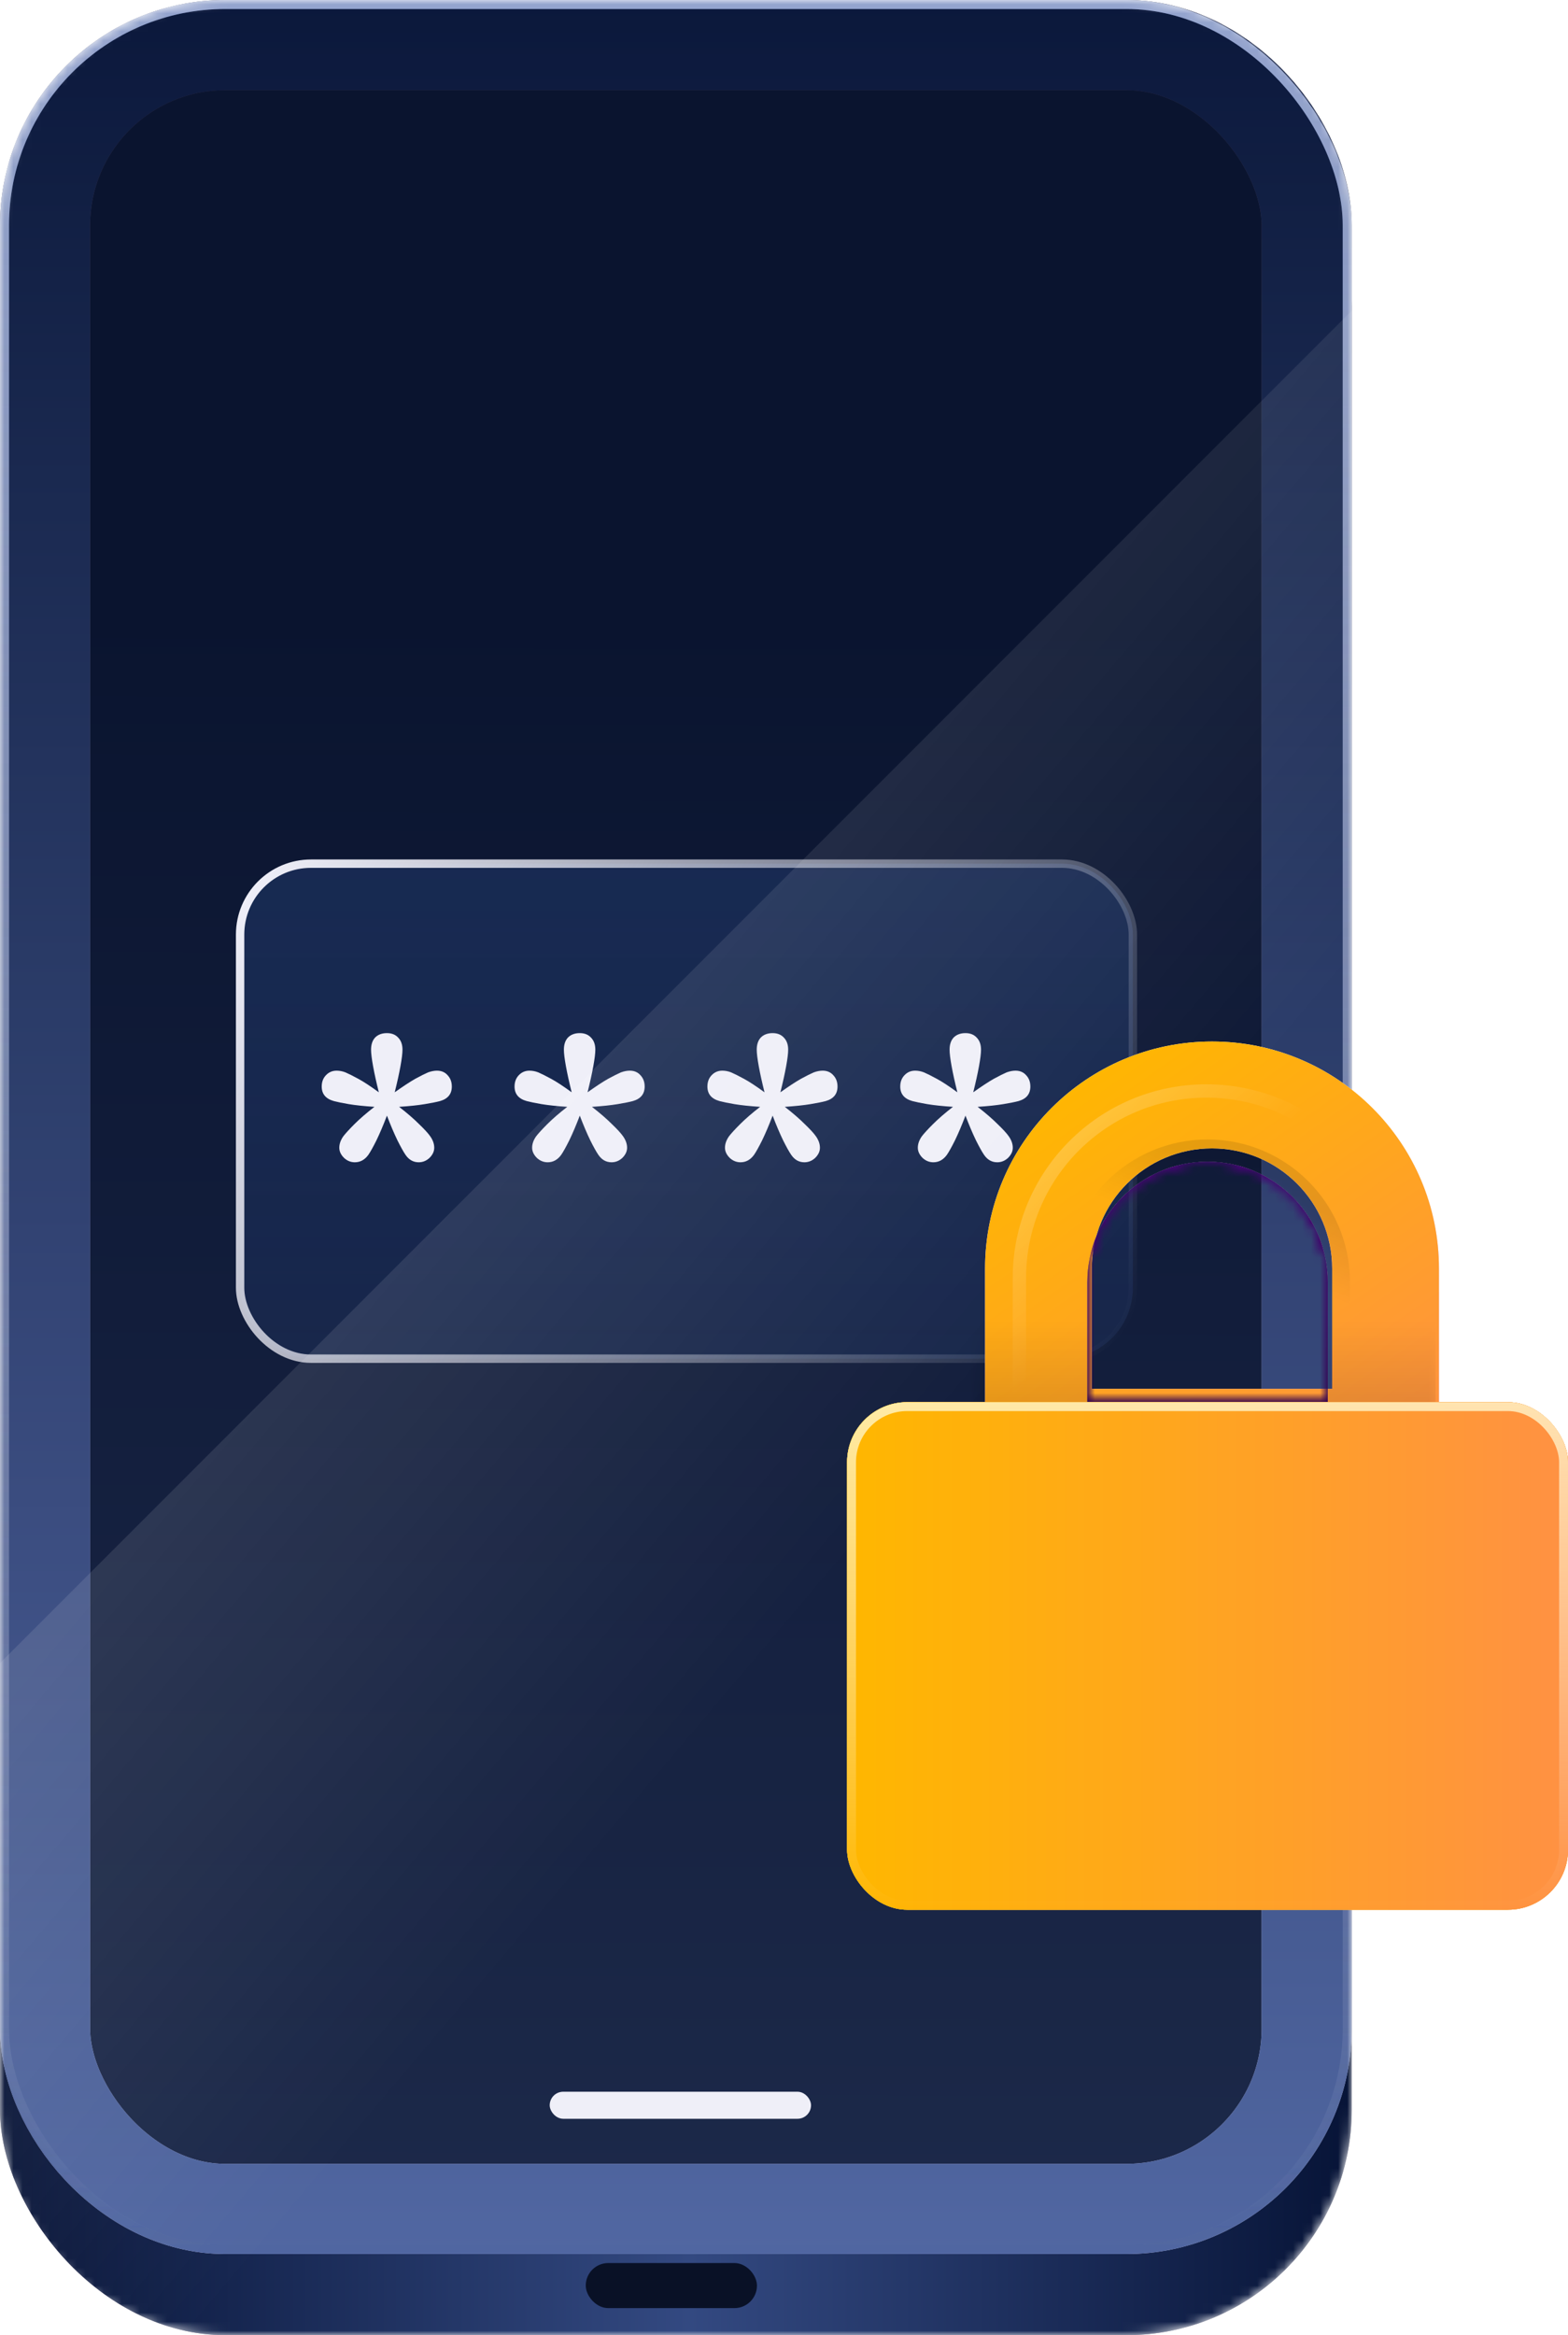 <svg width="174" height="259" viewBox="0 0 174 259" fill="none" xmlns="http://www.w3.org/2000/svg">
<mask id="mask0_4763_10557" style="mask-type:alpha" maskUnits="userSpaceOnUse" x="0" y="0" width="150" height="259">
<path d="M125 0C138.807 1.61064e-06 150 11.193 150 25V234C150 247.807 138.807 259 125 259H25C11.193 259 2.01344e-07 247.807 0 234V25C3.2215e-06 11.193 11.193 4.02661e-07 25 0H125Z" fill="#D9D9D9"/>
</mask>
<g mask="url(#mask0_4763_10557)">
<rect y="9" width="150" height="250" rx="25" fill="url(#paint0_linear_4763_10557)"/>
<rect y="9" width="150" height="250" rx="25" fill="url(#paint1_linear_4763_10557)"/>
<rect x="5" y="5" width="140" height="240" rx="20" fill="#D9D9D9"/>
<rect x="5" y="5" width="140" height="240" rx="20" fill="url(#paint2_linear_4763_10557)"/>
<rect x="5" y="5" width="140" height="240" rx="20" fill="url(#paint3_linear_4763_10557)"/>
<rect x="5" y="5" width="140" height="240" rx="20" fill="url(#paint4_linear_4763_10557)"/>
<rect x="5" y="5" width="140" height="240" rx="20" stroke="url(#paint5_linear_4763_10557)" stroke-width="10"/>
<rect x="5" y="5" width="140" height="240" rx="20" stroke="url(#paint6_linear_4763_10557)" stroke-width="10"/>
<g filter="url(#filter0_ii_4763_10557)">
<rect width="150" height="250" rx="25" fill="#D9D9D9" fill-opacity="0.01"/>
</g>
<rect x="0.5" y="0.5" width="149" height="249" rx="24.5" stroke="url(#paint7_linear_4763_10557)" stroke-opacity="0.5"/>
<rect x="0.5" y="0.5" width="149" height="249" rx="24.5" stroke="url(#paint8_linear_4763_10557)" stroke-opacity="0.5"/>
<rect x="61" y="232" width="29" height="3" rx="1.5" fill="#EFEFF8"/>
<rect x="26.644" y="95.791" width="99.071" height="54.905" rx="7.869" fill="url(#paint9_linear_4763_10557)" fill-opacity="0.15" stroke="url(#paint10_linear_4763_10557)" stroke-width="0.929"/>
<g filter="url(#filter1_d_4763_10557)">
<path d="M42.938 123.737C42.538 124.787 42.151 125.7 41.776 126.475C41.401 127.225 41.101 127.762 40.876 128.087C40.476 128.637 39.976 128.912 39.376 128.912C38.926 128.912 38.526 128.75 38.176 128.425C37.826 128.075 37.651 127.7 37.651 127.3C37.651 126.875 37.801 126.45 38.101 126.025C38.351 125.7 38.763 125.25 39.338 124.675C39.913 124.1 40.651 123.462 41.551 122.762C40.401 122.687 39.451 122.587 38.701 122.462C37.976 122.337 37.426 122.225 37.051 122.125C36.151 121.875 35.701 121.337 35.701 120.512C35.701 120.012 35.851 119.6 36.151 119.275C36.476 118.925 36.876 118.75 37.351 118.75C37.676 118.75 38.001 118.812 38.326 118.937C38.676 119.087 39.151 119.325 39.751 119.65C40.351 119.975 41.113 120.475 42.038 121.15C41.763 120.05 41.551 119.087 41.401 118.262C41.251 117.437 41.176 116.825 41.176 116.425C41.176 115.85 41.326 115.4 41.626 115.075C41.951 114.75 42.388 114.587 42.938 114.587C43.463 114.587 43.876 114.75 44.176 115.075C44.501 115.4 44.663 115.85 44.663 116.425C44.663 116.825 44.588 117.437 44.438 118.262C44.288 119.087 44.076 120.05 43.801 121.15C44.751 120.475 45.513 119.975 46.088 119.65C46.688 119.325 47.163 119.087 47.513 118.937C47.863 118.812 48.188 118.75 48.488 118.75C48.988 118.75 49.388 118.925 49.688 119.275C49.988 119.6 50.138 120.012 50.138 120.512C50.138 121.337 49.701 121.875 48.826 122.125C48.451 122.225 47.888 122.337 47.138 122.462C46.388 122.587 45.438 122.687 44.288 122.762C45.188 123.462 45.926 124.1 46.501 124.675C47.101 125.25 47.513 125.7 47.738 126.025C48.038 126.45 48.188 126.875 48.188 127.3C48.188 127.7 48.013 128.075 47.663 128.425C47.313 128.75 46.913 128.912 46.463 128.912C45.863 128.912 45.376 128.637 45.001 128.087C44.776 127.762 44.476 127.225 44.101 126.475C43.726 125.7 43.338 124.787 42.938 123.737ZM64.338 123.737C63.938 124.787 63.55 125.7 63.175 126.475C62.8 127.225 62.501 127.762 62.276 128.087C61.876 128.637 61.376 128.912 60.776 128.912C60.325 128.912 59.925 128.75 59.575 128.425C59.225 128.075 59.05 127.7 59.05 127.3C59.05 126.875 59.2 126.45 59.501 126.025C59.751 125.7 60.163 125.25 60.738 124.675C61.313 124.1 62.05 123.462 62.95 122.762C61.8 122.687 60.85 122.587 60.1 122.462C59.376 122.337 58.825 122.225 58.45 122.125C57.55 121.875 57.1 121.337 57.1 120.512C57.1 120.012 57.251 119.6 57.55 119.275C57.876 118.925 58.276 118.75 58.751 118.75C59.075 118.75 59.401 118.812 59.725 118.937C60.075 119.087 60.55 119.325 61.151 119.65C61.751 119.975 62.513 120.475 63.438 121.15C63.163 120.05 62.95 119.087 62.8 118.262C62.651 117.437 62.575 116.825 62.575 116.425C62.575 115.85 62.725 115.4 63.026 115.075C63.35 114.75 63.788 114.587 64.338 114.587C64.863 114.587 65.275 114.75 65.576 115.075C65.9 115.4 66.063 115.85 66.063 116.425C66.063 116.825 65.988 117.437 65.838 118.262C65.688 119.087 65.475 120.05 65.201 121.15C66.15 120.475 66.913 119.975 67.488 119.65C68.088 119.325 68.563 119.087 68.913 118.937C69.263 118.812 69.588 118.75 69.888 118.75C70.388 118.75 70.788 118.925 71.088 119.275C71.388 119.6 71.538 120.012 71.538 120.512C71.538 121.337 71.1 121.875 70.225 122.125C69.85 122.225 69.288 122.337 68.538 122.462C67.788 122.587 66.838 122.687 65.688 122.762C66.588 123.462 67.326 124.1 67.9 124.675C68.501 125.25 68.913 125.7 69.138 126.025C69.438 126.45 69.588 126.875 69.588 127.3C69.588 127.7 69.413 128.075 69.063 128.425C68.713 128.75 68.313 128.912 67.863 128.912C67.263 128.912 66.775 128.637 66.4 128.087C66.175 127.762 65.876 127.225 65.501 126.475C65.126 125.7 64.738 124.787 64.338 123.737ZM85.738 123.737C85.338 124.787 84.95 125.7 84.575 126.475C84.2 127.225 83.9 127.762 83.675 128.087C83.275 128.637 82.775 128.912 82.175 128.912C81.725 128.912 81.325 128.75 80.975 128.425C80.625 128.075 80.45 127.7 80.45 127.3C80.45 126.875 80.6 126.45 80.9 126.025C81.15 125.7 81.563 125.25 82.138 124.675C82.713 124.1 83.45 123.462 84.35 122.762C83.2 122.687 82.25 122.587 81.5 122.462C80.775 122.337 80.225 122.225 79.85 122.125C78.95 121.875 78.5 121.337 78.5 120.512C78.5 120.012 78.65 119.6 78.95 119.275C79.275 118.925 79.675 118.75 80.15 118.75C80.475 118.75 80.8 118.812 81.125 118.937C81.475 119.087 81.95 119.325 82.55 119.65C83.15 119.975 83.913 120.475 84.838 121.15C84.563 120.05 84.35 119.087 84.2 118.262C84.05 117.437 83.975 116.825 83.975 116.425C83.975 115.85 84.125 115.4 84.425 115.075C84.75 114.75 85.188 114.587 85.738 114.587C86.263 114.587 86.675 114.75 86.975 115.075C87.3 115.4 87.463 115.85 87.463 116.425C87.463 116.825 87.388 117.437 87.238 118.262C87.088 119.087 86.875 120.05 86.6 121.15C87.55 120.475 88.313 119.975 88.888 119.65C89.488 119.325 89.963 119.087 90.313 118.937C90.663 118.812 90.988 118.75 91.288 118.75C91.788 118.75 92.188 118.925 92.488 119.275C92.788 119.6 92.938 120.012 92.938 120.512C92.938 121.337 92.5 121.875 91.625 122.125C91.25 122.225 90.688 122.337 89.938 122.462C89.188 122.587 88.238 122.687 87.088 122.762C87.988 123.462 88.725 124.1 89.3 124.675C89.9 125.25 90.313 125.7 90.538 126.025C90.838 126.45 90.988 126.875 90.988 127.3C90.988 127.7 90.813 128.075 90.463 128.425C90.113 128.75 89.713 128.912 89.263 128.912C88.663 128.912 88.175 128.637 87.8 128.087C87.575 127.762 87.275 127.225 86.9 126.475C86.525 125.7 86.138 124.787 85.738 123.737ZM107.138 123.737C106.738 124.787 106.35 125.7 105.975 126.475C105.6 127.225 105.3 127.762 105.075 128.087C104.675 128.637 104.175 128.912 103.575 128.912C103.125 128.912 102.725 128.75 102.375 128.425C102.025 128.075 101.85 127.7 101.85 127.3C101.85 126.875 102 126.45 102.3 126.025C102.55 125.7 102.963 125.25 103.538 124.675C104.113 124.1 104.85 123.462 105.75 122.762C104.6 122.687 103.65 122.587 102.9 122.462C102.175 122.337 101.625 122.225 101.25 122.125C100.35 121.875 99.9 121.337 99.9 120.512C99.9 120.012 100.05 119.6 100.35 119.275C100.675 118.925 101.075 118.75 101.55 118.75C101.875 118.75 102.2 118.812 102.525 118.937C102.875 119.087 103.35 119.325 103.95 119.65C104.55 119.975 105.313 120.475 106.238 121.15C105.963 120.05 105.75 119.087 105.6 118.262C105.45 117.437 105.375 116.825 105.375 116.425C105.375 115.85 105.525 115.4 105.825 115.075C106.15 114.75 106.588 114.587 107.138 114.587C107.663 114.587 108.075 114.75 108.375 115.075C108.7 115.4 108.863 115.85 108.863 116.425C108.863 116.825 108.788 117.437 108.638 118.262C108.488 119.087 108.275 120.05 108 121.15C108.95 120.475 109.713 119.975 110.288 119.65C110.888 119.325 111.363 119.087 111.713 118.937C112.063 118.812 112.388 118.75 112.688 118.75C113.188 118.75 113.588 118.925 113.888 119.275C114.188 119.6 114.338 120.012 114.338 120.512C114.338 121.337 113.9 121.875 113.025 122.125C112.65 122.225 112.088 122.337 111.338 122.462C110.588 122.587 109.638 122.687 108.488 122.762C109.388 123.462 110.125 124.1 110.7 124.675C111.3 125.25 111.713 125.7 111.938 126.025C112.238 126.45 112.388 126.875 112.388 127.3C112.388 127.7 112.213 128.075 111.863 128.425C111.513 128.75 111.113 128.912 110.663 128.912C110.063 128.912 109.575 128.637 109.2 128.087C108.975 127.762 108.675 127.225 108.3 126.475C107.925 125.7 107.538 124.787 107.138 123.737Z" fill="#EFEFF8"/>
</g>
<g filter="url(#filter2_i_4763_10557)">
<rect x="65" y="252" width="19" height="5" rx="2.5" fill="#091126"/>
</g>
<rect x="-77.494" y="261.956" width="419.959" height="67.008" transform="rotate(-45 -77.494 261.956)" fill="url(#paint11_linear_4763_10557)" fill-opacity="0.1"/>
</g>
<g filter="url(#filter3_ii_4763_10557)">
<path fill-rule="evenodd" clip-rule="evenodd" d="M147.334 142.185C147.334 134.821 141.364 128.852 134 128.852C126.637 128.852 120.667 134.821 120.667 142.185V155.519H147.334V142.185ZM134 117C147.91 117 159.186 128.276 159.186 142.185V167.37H108.815V142.185C108.815 128.276 120.091 117 134 117Z" fill="url(#paint12_linear_4763_10557)"/>
<path fill-rule="evenodd" clip-rule="evenodd" d="M147.334 142.185C147.334 134.821 141.364 128.852 134 128.852C126.637 128.852 120.667 134.821 120.667 142.185V155.519H147.334V142.185ZM134 117C147.91 117 159.186 128.276 159.186 142.185V167.37H108.815V142.185C108.815 128.276 120.091 117 134 117Z" fill="url(#paint13_linear_4763_10557)" fill-opacity="0.1" style="mix-blend-mode:plus-darker"/>
<path fill-rule="evenodd" clip-rule="evenodd" d="M147.334 142.185C147.334 134.821 141.364 128.852 134 128.852C126.637 128.852 120.667 134.821 120.667 142.185V155.519H147.334V142.185ZM134 117C147.91 117 159.186 128.276 159.186 142.185V167.37H108.815V142.185C108.815 128.276 120.091 117 134 117Z" fill="url(#paint14_linear_4763_10557)"/>
</g>
<mask id="mask1_4763_10557" style="mask-type:alpha" maskUnits="userSpaceOnUse" x="108" y="117" width="52" height="51">
<path fill-rule="evenodd" clip-rule="evenodd" d="M147.334 142.185C147.334 134.821 141.364 128.852 134 128.852C126.637 128.852 120.667 134.821 120.667 142.185V155.519H147.334V142.185ZM134 117C147.91 117 159.186 128.276 159.186 142.185V167.37H108.815V142.185C108.815 128.276 120.091 117 134 117Z" fill="#E9E9E9"/>
<path fill-rule="evenodd" clip-rule="evenodd" d="M147.334 142.185C147.334 134.821 141.364 128.852 134 128.852C126.637 128.852 120.667 134.821 120.667 142.185V155.519H147.334V142.185ZM134 117C147.91 117 159.186 128.276 159.186 142.185V167.37H108.815V142.185C108.815 128.276 120.091 117 134 117Z" fill="url(#paint15_linear_4763_10557)"/>
<path fill-rule="evenodd" clip-rule="evenodd" d="M147.334 142.185C147.334 134.821 141.364 128.852 134 128.852C126.637 128.852 120.667 134.821 120.667 142.185V155.519H147.334V142.185ZM134 117C147.91 117 159.186 128.276 159.186 142.185V167.37H108.815V142.185C108.815 128.276 120.091 117 134 117Z" fill="url(#paint16_linear_4763_10557)"/>
<path fill-rule="evenodd" clip-rule="evenodd" d="M147.334 142.185C147.334 134.821 141.364 128.852 134 128.852C126.637 128.852 120.667 134.821 120.667 142.185V155.519H147.334V142.185ZM134 117C147.91 117 159.186 128.276 159.186 142.185V167.37H108.815V142.185C108.815 128.276 120.091 117 134 117Z" fill="url(#paint17_linear_4763_10557)"/>
</mask>
<g mask="url(#mask1_4763_10557)">
<path fill-rule="evenodd" clip-rule="evenodd" d="M147.333 142.185C147.333 134.821 141.364 128.851 134 128.851C126.636 128.851 120.667 134.821 120.667 142.185V155.518H147.333V142.185Z" fill="#E9E9E9"/>
<path fill-rule="evenodd" clip-rule="evenodd" d="M147.333 142.185C147.333 134.821 141.364 128.851 134 128.851C126.636 128.851 120.667 134.821 120.667 142.185V155.518H147.333V142.185Z" fill="url(#paint18_linear_4763_10557)"/>
<path fill-rule="evenodd" clip-rule="evenodd" d="M147.333 142.185C147.333 134.821 141.364 128.851 134 128.851C126.636 128.851 120.667 134.821 120.667 142.185V155.518H147.333V142.185Z" fill="url(#paint19_linear_4763_10557)"/>
<path fill-rule="evenodd" clip-rule="evenodd" d="M147.333 142.185C147.333 134.821 141.364 128.851 134 128.851C126.636 128.851 120.667 134.821 120.667 142.185V155.518H147.333V142.185Z" fill="url(#paint20_linear_4763_10557)"/>
<g style="mix-blend-mode:plus-darker" opacity="0.1">
<path d="M134 127.616C142.045 127.616 148.568 134.139 148.568 142.184V156.753H119.431V142.184C119.432 134.139 125.954 127.616 134 127.616Z" stroke="url(#paint21_linear_4763_10557)" stroke-width="2.47"/>
</g>
<g style="mix-blend-mode:plus-lighter" opacity="0.2">
<path d="M133.869 121.005C145.327 121.006 154.615 130.295 154.615 141.753V162.499H113.122V141.753C113.122 130.294 122.411 121.005 133.869 121.005Z" stroke="url(#paint22_linear_4763_10557)" stroke-width="1.482"/>
</g>
<g opacity="0.3">
<rect x="105.959" y="146.445" width="53.349" height="27.662" fill="url(#paint23_linear_4763_10557)" style="mix-blend-mode:plus-darker"/>
</g>
</g>
<rect x="94" y="155.518" width="80" height="56.296" rx="6.667" fill="#D9D9D9"/>
<rect x="94" y="155.518" width="80" height="56.296" rx="6.667" fill="#FFB700"/>
<rect x="94" y="155.518" width="80" height="56.296" rx="6.667" fill="url(#paint24_linear_4763_10557)"/>
<rect x="94" y="155.518" width="80" height="56.296" rx="6.667" fill="url(#paint25_linear_4763_10557)"/>
<rect x="94.494" y="156.012" width="79.012" height="55.308" rx="6.173" stroke="url(#paint26_linear_4763_10557)" stroke-opacity="0.8" stroke-width="0.988"/>
<defs>
<filter id="filter0_ii_4763_10557" x="0" y="0" width="150" height="250" filterUnits="userSpaceOnUse" color-interpolation-filters="sRGB">
<feFlood flood-opacity="0" result="BackgroundImageFix"/>
<feBlend mode="normal" in="SourceGraphic" in2="BackgroundImageFix" result="shape"/>
<feColorMatrix in="SourceAlpha" type="matrix" values="0 0 0 0 0 0 0 0 0 0 0 0 0 0 0 0 0 0 127 0" result="hardAlpha"/>
<feOffset dy="-2"/>
<feComposite in2="hardAlpha" operator="arithmetic" k2="-1" k3="1"/>
<feColorMatrix type="matrix" values="0 0 0 0 1 0 0 0 0 1 0 0 0 0 1 0 0 0 1 0"/>
<feBlend mode="normal" in2="shape" result="effect1_innerShadow_4763_10557"/>
<feColorMatrix in="SourceAlpha" type="matrix" values="0 0 0 0 0 0 0 0 0 0 0 0 0 0 0 0 0 0 127 0" result="hardAlpha"/>
<feOffset dy="1"/>
<feComposite in2="hardAlpha" operator="arithmetic" k2="-1" k3="1"/>
<feColorMatrix type="matrix" values="0 0 0 0 0 0 0 0 0 0 0 0 0 0 0 0 0 0 1 0"/>
<feBlend mode="normal" in2="effect1_innerShadow_4763_10557" result="effect2_innerShadow_4763_10557"/>
</filter>
<filter id="filter1_d_4763_10557" x="28.534" y="107.421" width="92.971" height="28.658" filterUnits="userSpaceOnUse" color-interpolation-filters="sRGB">
<feFlood flood-opacity="0" result="BackgroundImageFix"/>
<feColorMatrix in="SourceAlpha" type="matrix" values="0 0 0 0 0 0 0 0 0 0 0 0 0 0 0 0 0 0 127 0" result="hardAlpha"/>
<feOffset/>
<feGaussianBlur stdDeviation="3.583"/>
<feComposite in2="hardAlpha" operator="out"/>
<feColorMatrix type="matrix" values="0 0 0 0 0.937 0 0 0 0 0.937 0 0 0 0 0.973 0 0 0 0.3 0"/>
<feBlend mode="normal" in2="BackgroundImageFix" result="effect1_dropShadow_4763_10557"/>
<feBlend mode="normal" in="SourceGraphic" in2="effect1_dropShadow_4763_10557" result="shape"/>
</filter>
<filter id="filter2_i_4763_10557" x="65" y="252" width="19" height="5" filterUnits="userSpaceOnUse" color-interpolation-filters="sRGB">
<feFlood flood-opacity="0" result="BackgroundImageFix"/>
<feBlend mode="normal" in="SourceGraphic" in2="BackgroundImageFix" result="shape"/>
<feColorMatrix in="SourceAlpha" type="matrix" values="0 0 0 0 0 0 0 0 0 0 0 0 0 0 0 0 0 0 127 0" result="hardAlpha"/>
<feOffset dy="-1"/>
<feComposite in2="hardAlpha" operator="arithmetic" k2="-1" k3="1"/>
<feColorMatrix type="matrix" values="0 0 0 0 0.761 0 0 0 0 0.757 0 0 0 0 0.878 0 0 0 1 0"/>
<feBlend mode="normal" in2="shape" result="effect1_innerShadow_4763_10557"/>
</filter>
<filter id="filter3_ii_4763_10557" x="108.815" y="115.024" width="50.37" height="52.346" filterUnits="userSpaceOnUse" color-interpolation-filters="sRGB">
<feFlood flood-opacity="0" result="BackgroundImageFix"/>
<feBlend mode="normal" in="SourceGraphic" in2="BackgroundImageFix" result="shape"/>
<feColorMatrix in="SourceAlpha" type="matrix" values="0 0 0 0 0 0 0 0 0 0 0 0 0 0 0 0 0 0 127 0" result="hardAlpha"/>
<feOffset dx="0.494" dy="0.494"/>
<feComposite in2="hardAlpha" operator="arithmetic" k2="-1" k3="1"/>
<feColorMatrix type="matrix" values="0 0 0 0 1 0 0 0 0 1 0 0 0 0 1 0 0 0 1 0"/>
<feBlend mode="screen" in2="shape" result="effect1_innerShadow_4763_10557"/>
<feColorMatrix in="SourceAlpha" type="matrix" values="0 0 0 0 0 0 0 0 0 0 0 0 0 0 0 0 0 0 127 0" result="hardAlpha"/>
<feOffset dy="-1.976"/>
<feGaussianBlur stdDeviation="1.556"/>
<feComposite in2="hardAlpha" operator="arithmetic" k2="-1" k3="1"/>
<feColorMatrix type="matrix" values="0 0 0 0 0.447 0 0 0 0 0.035 0 0 0 0 0.675 0 0 0 0.3 0"/>
<feBlend mode="plus-darker" in2="effect1_innerShadow_4763_10557" result="effect2_innerShadow_4763_10557"/>
</filter>
<linearGradient id="paint0_linear_4763_10557" x1="150" y1="134" x2="0" y2="134" gradientUnits="userSpaceOnUse">
<stop stop-color="#4B3A5B"/>
<stop offset="0.49" stop-color="#715B86"/>
<stop offset="1" stop-color="#4B3A5B"/>
</linearGradient>
<linearGradient id="paint1_linear_4763_10557" x1="150" y1="134" x2="0" y2="134" gradientUnits="userSpaceOnUse">
<stop stop-color="#071437"/>
<stop offset="0.49" stop-color="#334981"/>
<stop offset="1" stop-color="#071437"/>
</linearGradient>
<linearGradient id="paint2_linear_4763_10557" x1="83" y1="253.5" x2="83.501" y2="17.5" gradientUnits="userSpaceOnUse">
<stop stop-color="#3F304D"/>
<stop offset="0.787" stop-color="#1F1726"/>
</linearGradient>
<linearGradient id="paint3_linear_4763_10557" x1="83" y1="253.5" x2="83.501" y2="17.5" gradientUnits="userSpaceOnUse">
<stop stop-color="#1B284A"/>
<stop offset="0.787" stop-color="#061336"/>
</linearGradient>
<linearGradient id="paint4_linear_4763_10557" x1="83" y1="253.5" x2="83.501" y2="17.5" gradientUnits="userSpaceOnUse">
<stop stop-color="#1B284A"/>
<stop offset="0.787" stop-color="#08122D"/>
</linearGradient>
<linearGradient id="paint5_linear_4763_10557" x1="75" y1="0" x2="75" y2="250" gradientUnits="userSpaceOnUse">
<stop stop-color="#31253A"/>
<stop offset="1" stop-color="#C4C4E3"/>
</linearGradient>
<linearGradient id="paint6_linear_4763_10557" x1="75" y1="0" x2="75" y2="250" gradientUnits="userSpaceOnUse">
<stop stop-color="#091639"/>
<stop offset="1" stop-color="#5066A1"/>
</linearGradient>
<linearGradient id="paint7_linear_4763_10557" x1="75" y1="0" x2="75" y2="250" gradientUnits="userSpaceOnUse">
<stop stop-color="#88A9FF"/>
<stop offset="1" stop-color="#EFEFF8" stop-opacity="0"/>
</linearGradient>
<linearGradient id="paint8_linear_4763_10557" x1="75" y1="0" x2="75" y2="250" gradientUnits="userSpaceOnUse">
<stop stop-color="#DFE8FF"/>
<stop offset="1" stop-color="#EFEFF8" stop-opacity="0"/>
</linearGradient>
<linearGradient id="paint9_linear_4763_10557" x1="76.179" y1="95.327" x2="76.179" y2="151.16" gradientUnits="userSpaceOnUse">
<stop stop-color="#5590FF"/>
<stop offset="1" stop-color="#5590FF" stop-opacity="0.5"/>
</linearGradient>
<linearGradient id="paint10_linear_4763_10557" x1="122.868" y1="151.16" x2="29.491" y2="95.327" gradientUnits="userSpaceOnUse">
<stop stop-color="#EFEFF8" stop-opacity="0"/>
<stop offset="1" stop-color="#EFEFF8"/>
</linearGradient>
<linearGradient id="paint11_linear_4763_10557" x1="107.962" y1="320.672" x2="102.895" y2="259.616" gradientUnits="userSpaceOnUse">
<stop stop-color="white" stop-opacity="0"/>
<stop offset="1" stop-color="white"/>
</linearGradient>
<linearGradient id="paint12_linear_4763_10557" x1="134" y1="117" x2="134" y2="167.37" gradientUnits="userSpaceOnUse">
<stop stop-color="#FEFDFF"/>
<stop offset="1" stop-color="#C18AFF"/>
</linearGradient>
<linearGradient id="paint13_linear_4763_10557" x1="134.116" y1="126.439" x2="162.766" y2="154.596" gradientUnits="userSpaceOnUse">
<stop stop-color="#54007D" stop-opacity="0"/>
<stop offset="1" stop-color="#54007D"/>
</linearGradient>
<linearGradient id="paint14_linear_4763_10557" x1="152.5" y1="167" x2="119.5" y2="119.5" gradientUnits="userSpaceOnUse">
<stop stop-color="#FF9143"/>
<stop offset="1" stop-color="#FFB700"/>
</linearGradient>
<linearGradient id="paint15_linear_4763_10557" x1="134" y1="117" x2="134" y2="167.37" gradientUnits="userSpaceOnUse">
<stop stop-color="white"/>
<stop offset="1" stop-color="#492800"/>
</linearGradient>
<linearGradient id="paint16_linear_4763_10557" x1="134" y1="117" x2="134" y2="167.37" gradientUnits="userSpaceOnUse">
<stop stop-color="#500E85"/>
<stop offset="1" stop-color="#370652"/>
</linearGradient>
<linearGradient id="paint17_linear_4763_10557" x1="134" y1="117" x2="134" y2="167.37" gradientUnits="userSpaceOnUse">
<stop stop-color="#4B0781"/>
<stop offset="1" stop-color="#30004A"/>
</linearGradient>
<linearGradient id="paint18_linear_4763_10557" x1="134" y1="117" x2="134" y2="167.37" gradientUnits="userSpaceOnUse">
<stop stop-color="white"/>
<stop offset="1" stop-color="#492800"/>
</linearGradient>
<linearGradient id="paint19_linear_4763_10557" x1="134" y1="117" x2="134" y2="167.37" gradientUnits="userSpaceOnUse">
<stop stop-color="#500E85"/>
<stop offset="1" stop-color="#370652"/>
</linearGradient>
<linearGradient id="paint20_linear_4763_10557" x1="134" y1="117" x2="134" y2="167.37" gradientUnits="userSpaceOnUse">
<stop stop-color="#4B0781"/>
<stop offset="1" stop-color="#30004A"/>
</linearGradient>
<linearGradient id="paint21_linear_4763_10557" x1="134" y1="128.851" x2="130.658" y2="136.565" gradientUnits="userSpaceOnUse">
<stop/>
<stop offset="1" stop-opacity="0"/>
</linearGradient>
<linearGradient id="paint22_linear_4763_10557" x1="121.273" y1="124.464" x2="132.14" y2="135.578" gradientUnits="userSpaceOnUse">
<stop stop-color="white"/>
<stop offset="1" stop-color="white" stop-opacity="0"/>
</linearGradient>
<linearGradient id="paint23_linear_4763_10557" x1="132.634" y1="146.445" x2="132.634" y2="174.107" gradientUnits="userSpaceOnUse">
<stop stop-opacity="0"/>
<stop offset="1"/>
</linearGradient>
<linearGradient id="paint24_linear_4763_10557" x1="174" y1="183.666" x2="94" y2="183.666" gradientUnits="userSpaceOnUse">
<stop stop-color="#FF8934"/>
<stop offset="1" stop-color="#FFB700"/>
</linearGradient>
<linearGradient id="paint25_linear_4763_10557" x1="174" y1="183.666" x2="94" y2="183.666" gradientUnits="userSpaceOnUse">
<stop stop-color="#FF9143"/>
<stop offset="1" stop-color="#FFB700"/>
</linearGradient>
<linearGradient id="paint26_linear_4763_10557" x1="134" y1="155.518" x2="134" y2="211.814" gradientUnits="userSpaceOnUse">
<stop stop-color="#FFF7CD"/>
<stop offset="1" stop-color="white" stop-opacity="0"/>
</linearGradient>
</defs>
</svg>

